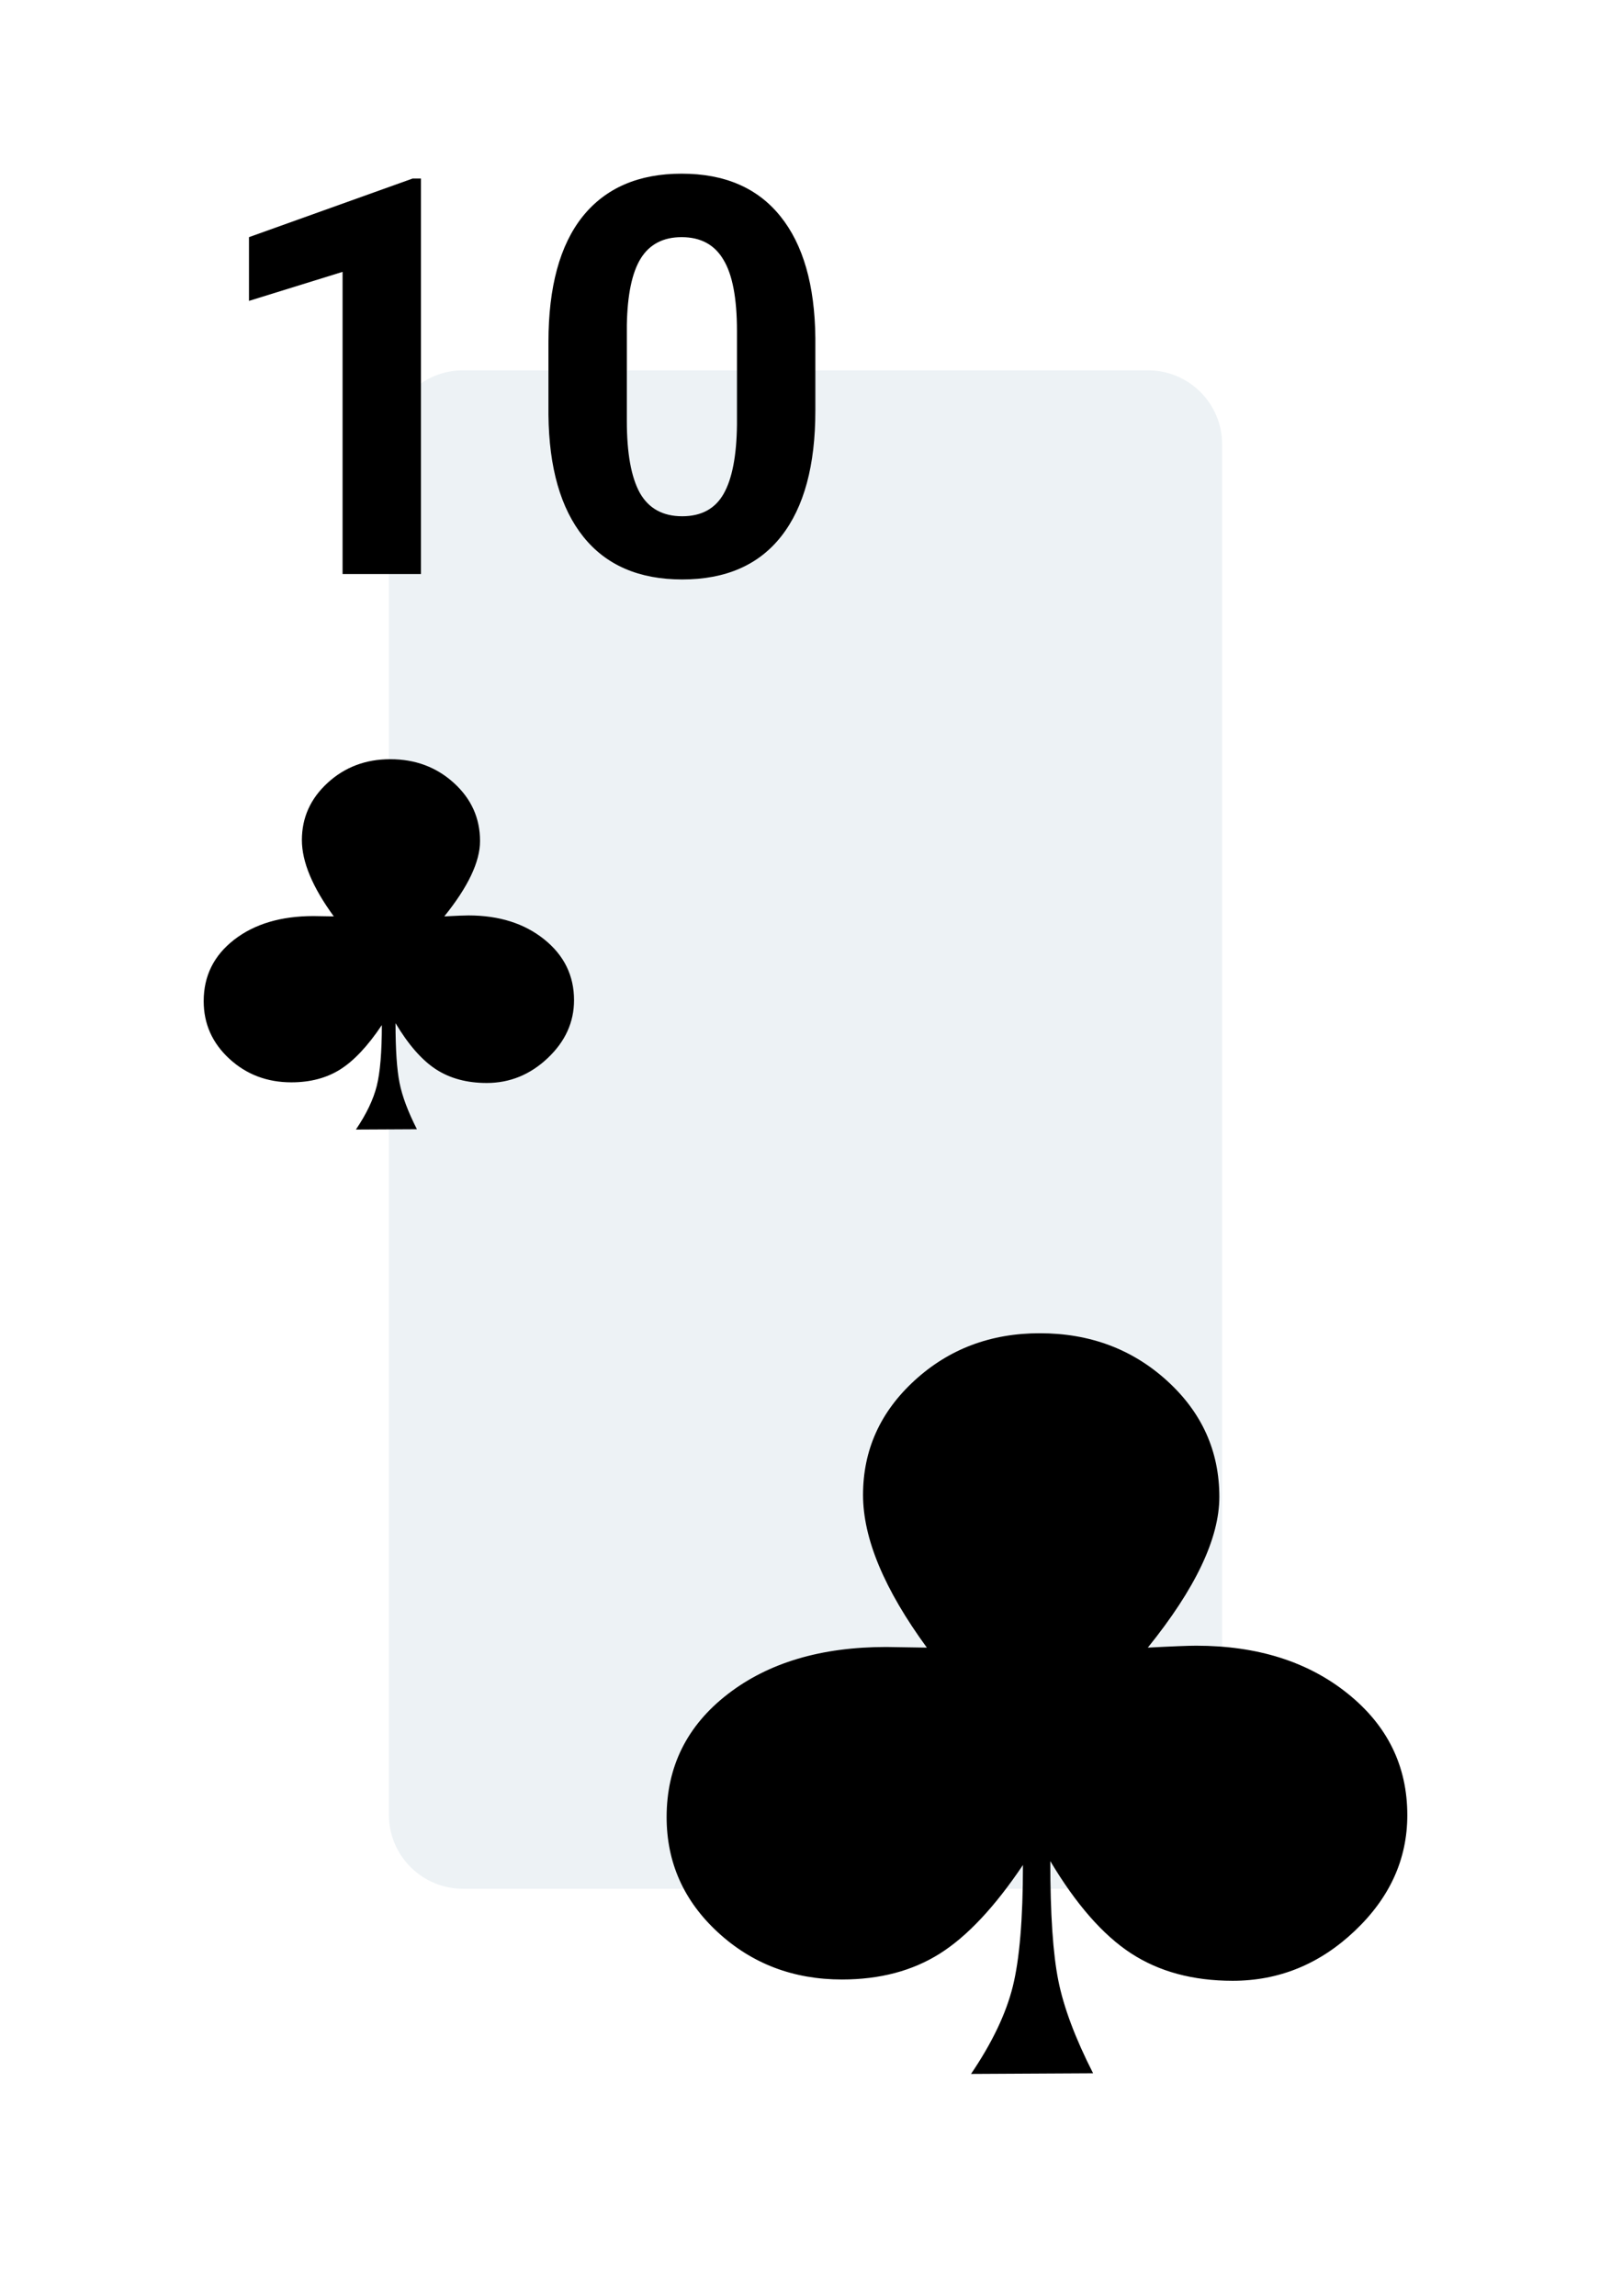 <svg width="87" height="124" viewBox="0 0 87 124" fill="none" xmlns="http://www.w3.org/2000/svg">
<g filter="url(#filter0_d)">
<path d="M1 4C1 1.791 2.791 0 5 0H82C84.209 0 86 1.791 86 4V118C86 120.209 84.209 122 82 122H5C2.791 122 1 120.209 1 118V4Z" fill="white"/>
</g>
<path d="M21 24C21 21.791 22.791 20 25 20H62C64.209 20 66 21.791 66 24V98C66 100.209 64.209 102 62 102H25C22.791 102 21 100.209 21 98V24Z" fill="#EDF2F5"/>
<path d="M22.733 31H18.5V14.682L13.446 16.249V12.807L22.279 9.643H22.733V31Z" fill="black"/>
<path d="M44.032 22.182C44.032 25.131 43.422 27.387 42.201 28.949C40.98 30.512 39.193 31.293 36.84 31.293C34.516 31.293 32.738 30.526 31.508 28.993C30.277 27.46 29.648 25.263 29.618 22.401V18.476C29.618 15.497 30.233 13.236 31.464 11.693C32.704 10.15 34.486 9.379 36.81 9.379C39.135 9.379 40.912 10.146 42.143 11.679C43.373 13.202 44.003 15.395 44.032 18.256V22.182ZM39.799 17.875C39.799 16.107 39.555 14.823 39.066 14.023C38.588 13.212 37.836 12.807 36.81 12.807C35.815 12.807 35.077 13.192 34.599 13.964C34.13 14.726 33.881 15.922 33.852 17.553V22.738C33.852 24.477 34.086 25.77 34.555 26.62C35.033 27.46 35.795 27.88 36.84 27.88C37.875 27.88 38.622 27.475 39.081 26.664C39.54 25.854 39.779 24.613 39.799 22.943V17.875Z" fill="black"/>
<path d="M22.515 60.983L19.22 61C19.788 60.162 20.163 59.376 20.347 58.642C20.53 57.908 20.621 56.814 20.621 55.358C19.863 56.488 19.116 57.285 18.377 57.751C17.638 58.217 16.758 58.45 15.735 58.45C14.422 58.45 13.304 58.025 12.383 57.175C11.461 56.325 11 55.288 11 54.065C11 52.703 11.549 51.597 12.648 50.746C13.746 49.896 15.173 49.471 16.929 49.471L18.027 49.489C16.878 47.917 16.303 46.543 16.303 45.367C16.303 44.156 16.767 43.125 17.695 42.275C18.623 41.425 19.75 41 21.076 41C22.427 41 23.573 41.428 24.513 42.284C25.454 43.14 25.924 44.185 25.924 45.419C25.924 46.537 25.28 47.894 23.993 49.489C24.649 49.454 25.085 49.437 25.299 49.437C26.954 49.437 28.317 49.868 29.39 50.729C30.463 51.591 31 52.686 31 54.013C31 55.201 30.527 56.243 29.58 57.14C28.633 58.036 27.534 58.485 26.284 58.485C25.211 58.485 24.296 58.237 23.538 57.743C22.781 57.248 22.054 56.418 21.36 55.254C21.36 56.686 21.433 57.763 21.578 58.485C21.723 59.207 22.035 60.039 22.515 60.983Z" fill="black"/>
<path d="M59.031 111.965L52.439 112C53.576 110.323 54.327 108.751 54.693 107.284C55.059 105.817 55.243 103.627 55.243 100.716C53.727 102.975 52.232 104.571 50.754 105.502C49.277 106.434 47.515 106.9 45.47 106.9C42.843 106.9 40.609 106.049 38.765 104.349C36.922 102.649 36 100.576 36 98.131C36 95.406 37.098 93.193 39.295 91.493C41.492 89.792 44.346 88.943 47.857 88.943L50.054 88.978C47.756 85.834 46.607 83.086 46.607 80.734C46.607 78.311 47.535 76.25 49.391 74.55C51.247 72.85 53.501 72 56.152 72C58.854 72 61.146 72.856 63.027 74.568C64.908 76.279 65.849 78.37 65.849 80.838C65.849 83.074 64.561 85.787 61.986 88.978C63.298 88.908 64.169 88.874 64.599 88.874C67.907 88.874 70.634 89.735 72.78 91.459C74.927 93.182 76 95.371 76 98.026C76 100.402 75.053 102.487 73.159 104.28C71.266 106.073 69.069 106.97 66.568 106.97C64.422 106.97 62.592 106.475 61.076 105.485C59.561 104.495 58.109 102.836 56.72 100.507C56.72 103.372 56.865 105.526 57.156 106.97C57.446 108.413 58.071 110.079 59.031 111.965Z" fill="black"/>

</svg>
